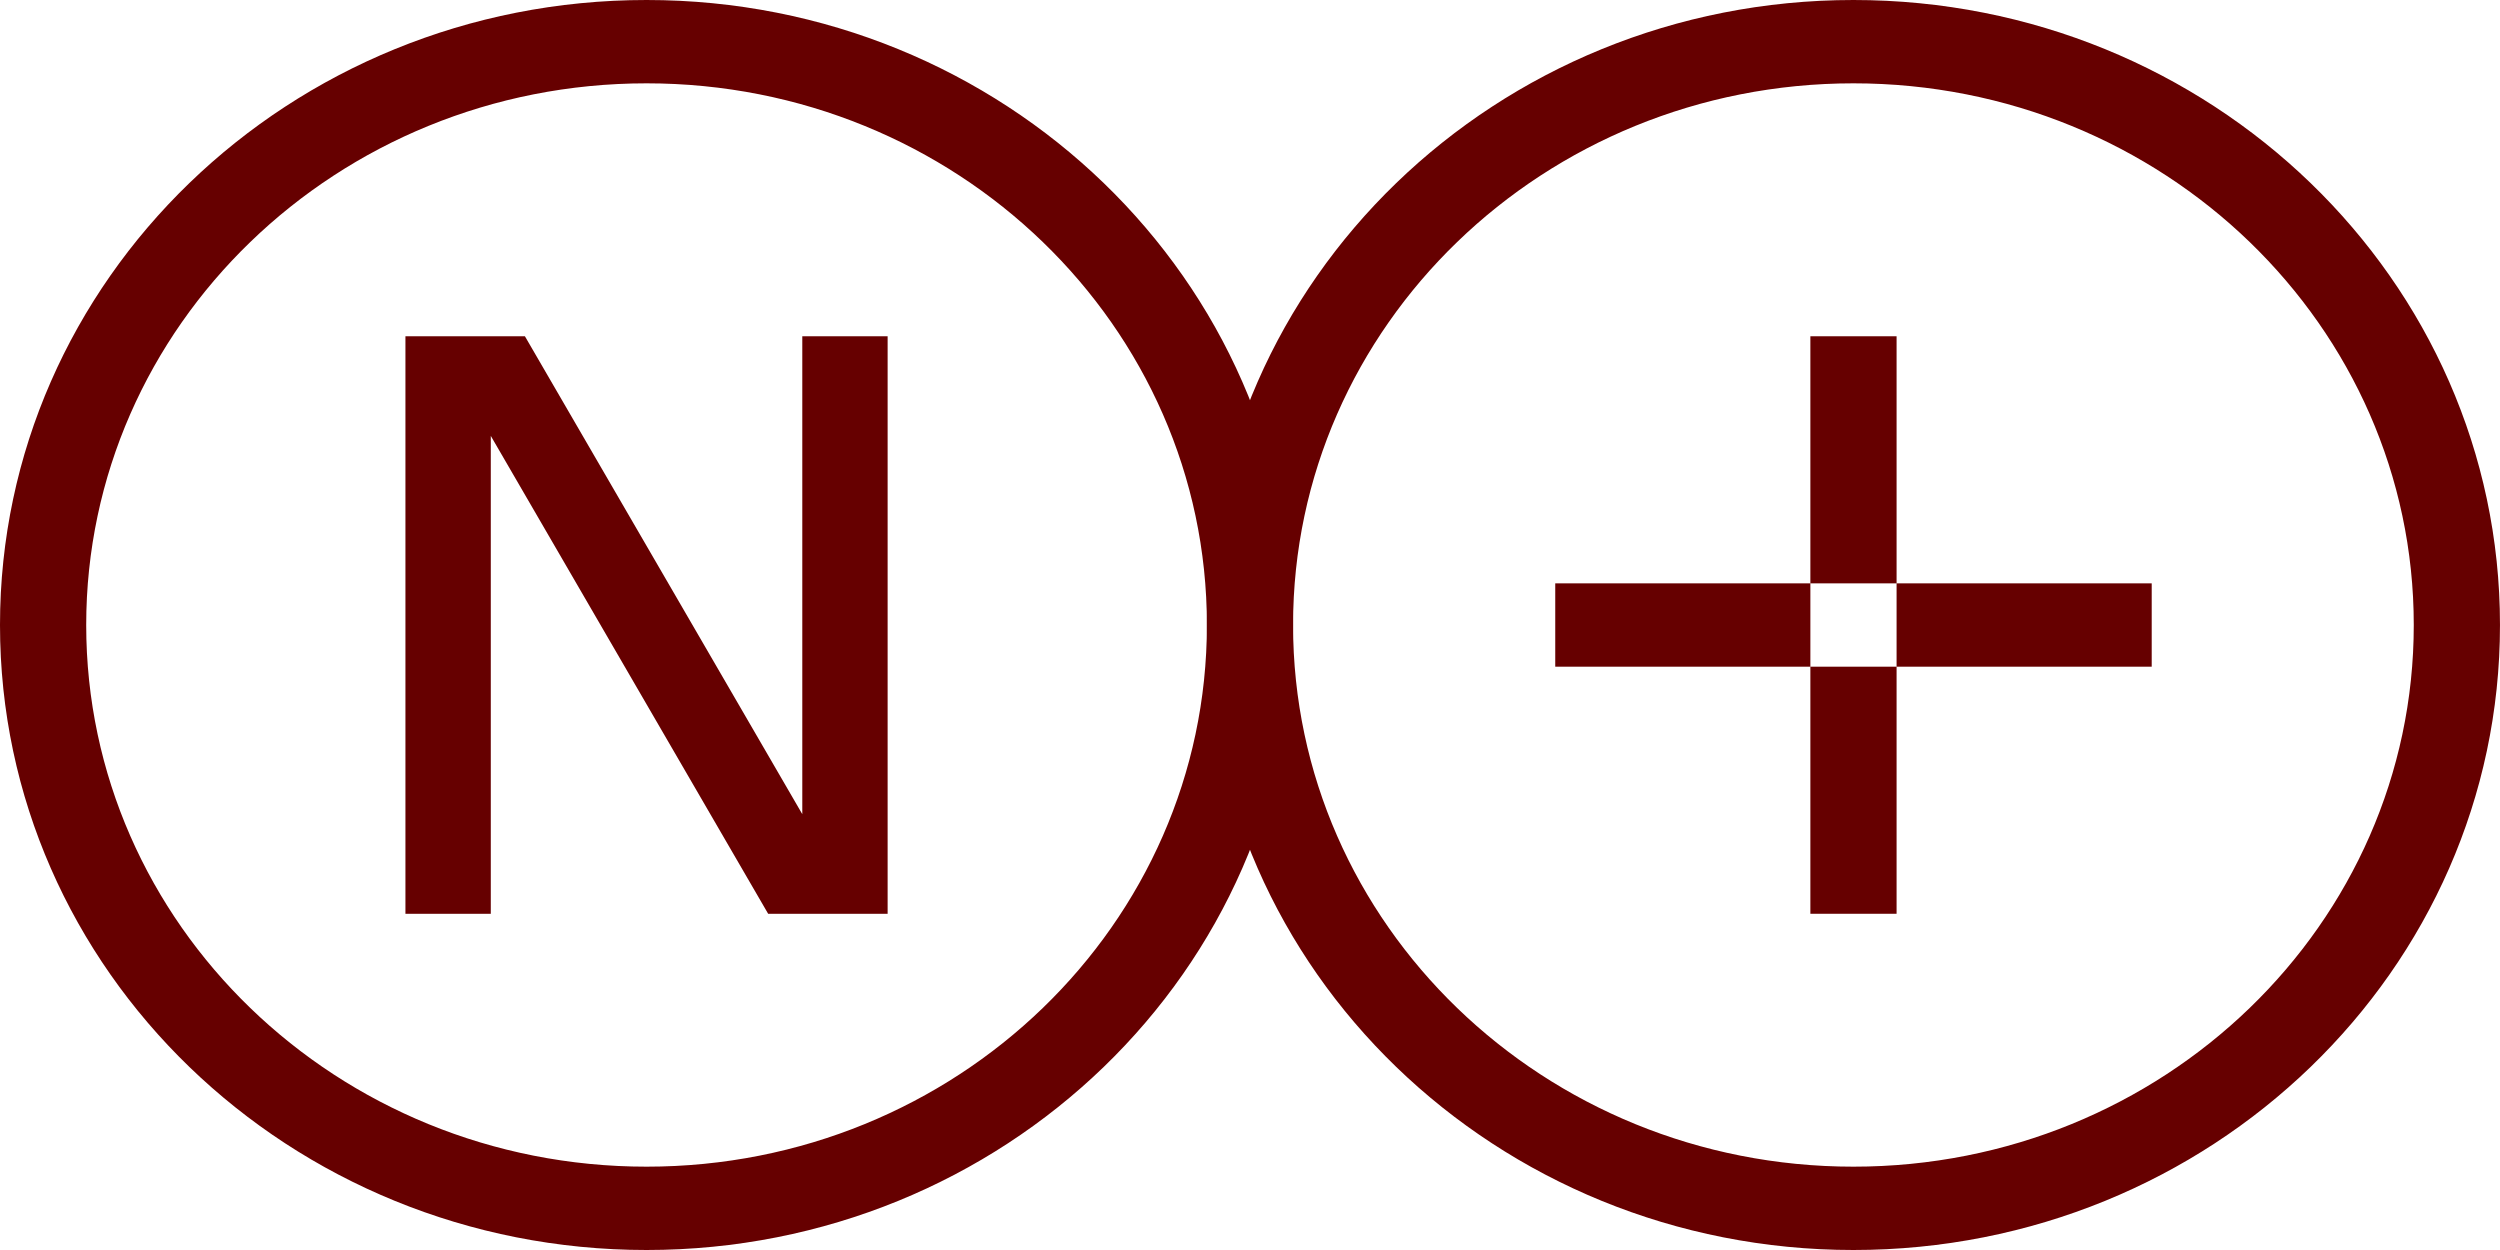 <svg width="120" height="60" viewBox="0 0 120 60" fill="none" xmlns="http://www.w3.org/2000/svg">
<g clip-path="url(#clip0_218_47)">
<path fill-rule="evenodd" clip-rule="evenodd" d="M88.964 56C103.819 56 115.861 44.359 115.861 30C115.861 15.641 103.819 4 88.964 4C74.109 4 62.067 15.641 62.067 30C62.067 44.359 74.109 56 88.964 56ZM88.964 60C106.104 60 119.999 46.569 119.999 30C119.999 13.431 106.104 0 88.964 0C71.824 0 57.93 13.431 57.93 30C57.93 46.569 71.824 60 88.964 60Z" fill="#660000"/>
<path fill-rule="evenodd" clip-rule="evenodd" d="M91.036 16.141H86.898V28.001H74.652V32.001H86.898V43.861H91.036V32.001H103.282V28.001H91.036V16.141ZM91.036 28.001H86.898V32.001H91.036V28.001Z" fill="#660000"/>
<path fill-rule="evenodd" clip-rule="evenodd" d="M31.034 56C45.889 56 57.931 44.359 57.931 30C57.931 15.641 45.889 4 31.034 4C16.18 4 4.138 15.641 4.138 30C4.138 44.359 16.18 56 31.034 56ZM31.034 60C48.174 60 62.069 46.569 62.069 30C62.069 13.431 48.174 0 31.034 0C13.895 0 0 13.431 0 30C0 46.569 13.895 60 31.034 60Z" fill="#660000"/>
<path d="M19.461 43.861V16.141H25.196L39.124 40.138L38.51 40.297V16.141H42.606V43.861H36.871L22.943 19.863L23.558 19.705V43.861H19.461Z" fill="#660000"/>
</g>
<defs>
<clipPath id="clip0_218_47">
<rect width="120" height="60" fill="white"/>
</clipPath>
</defs>
</svg>
